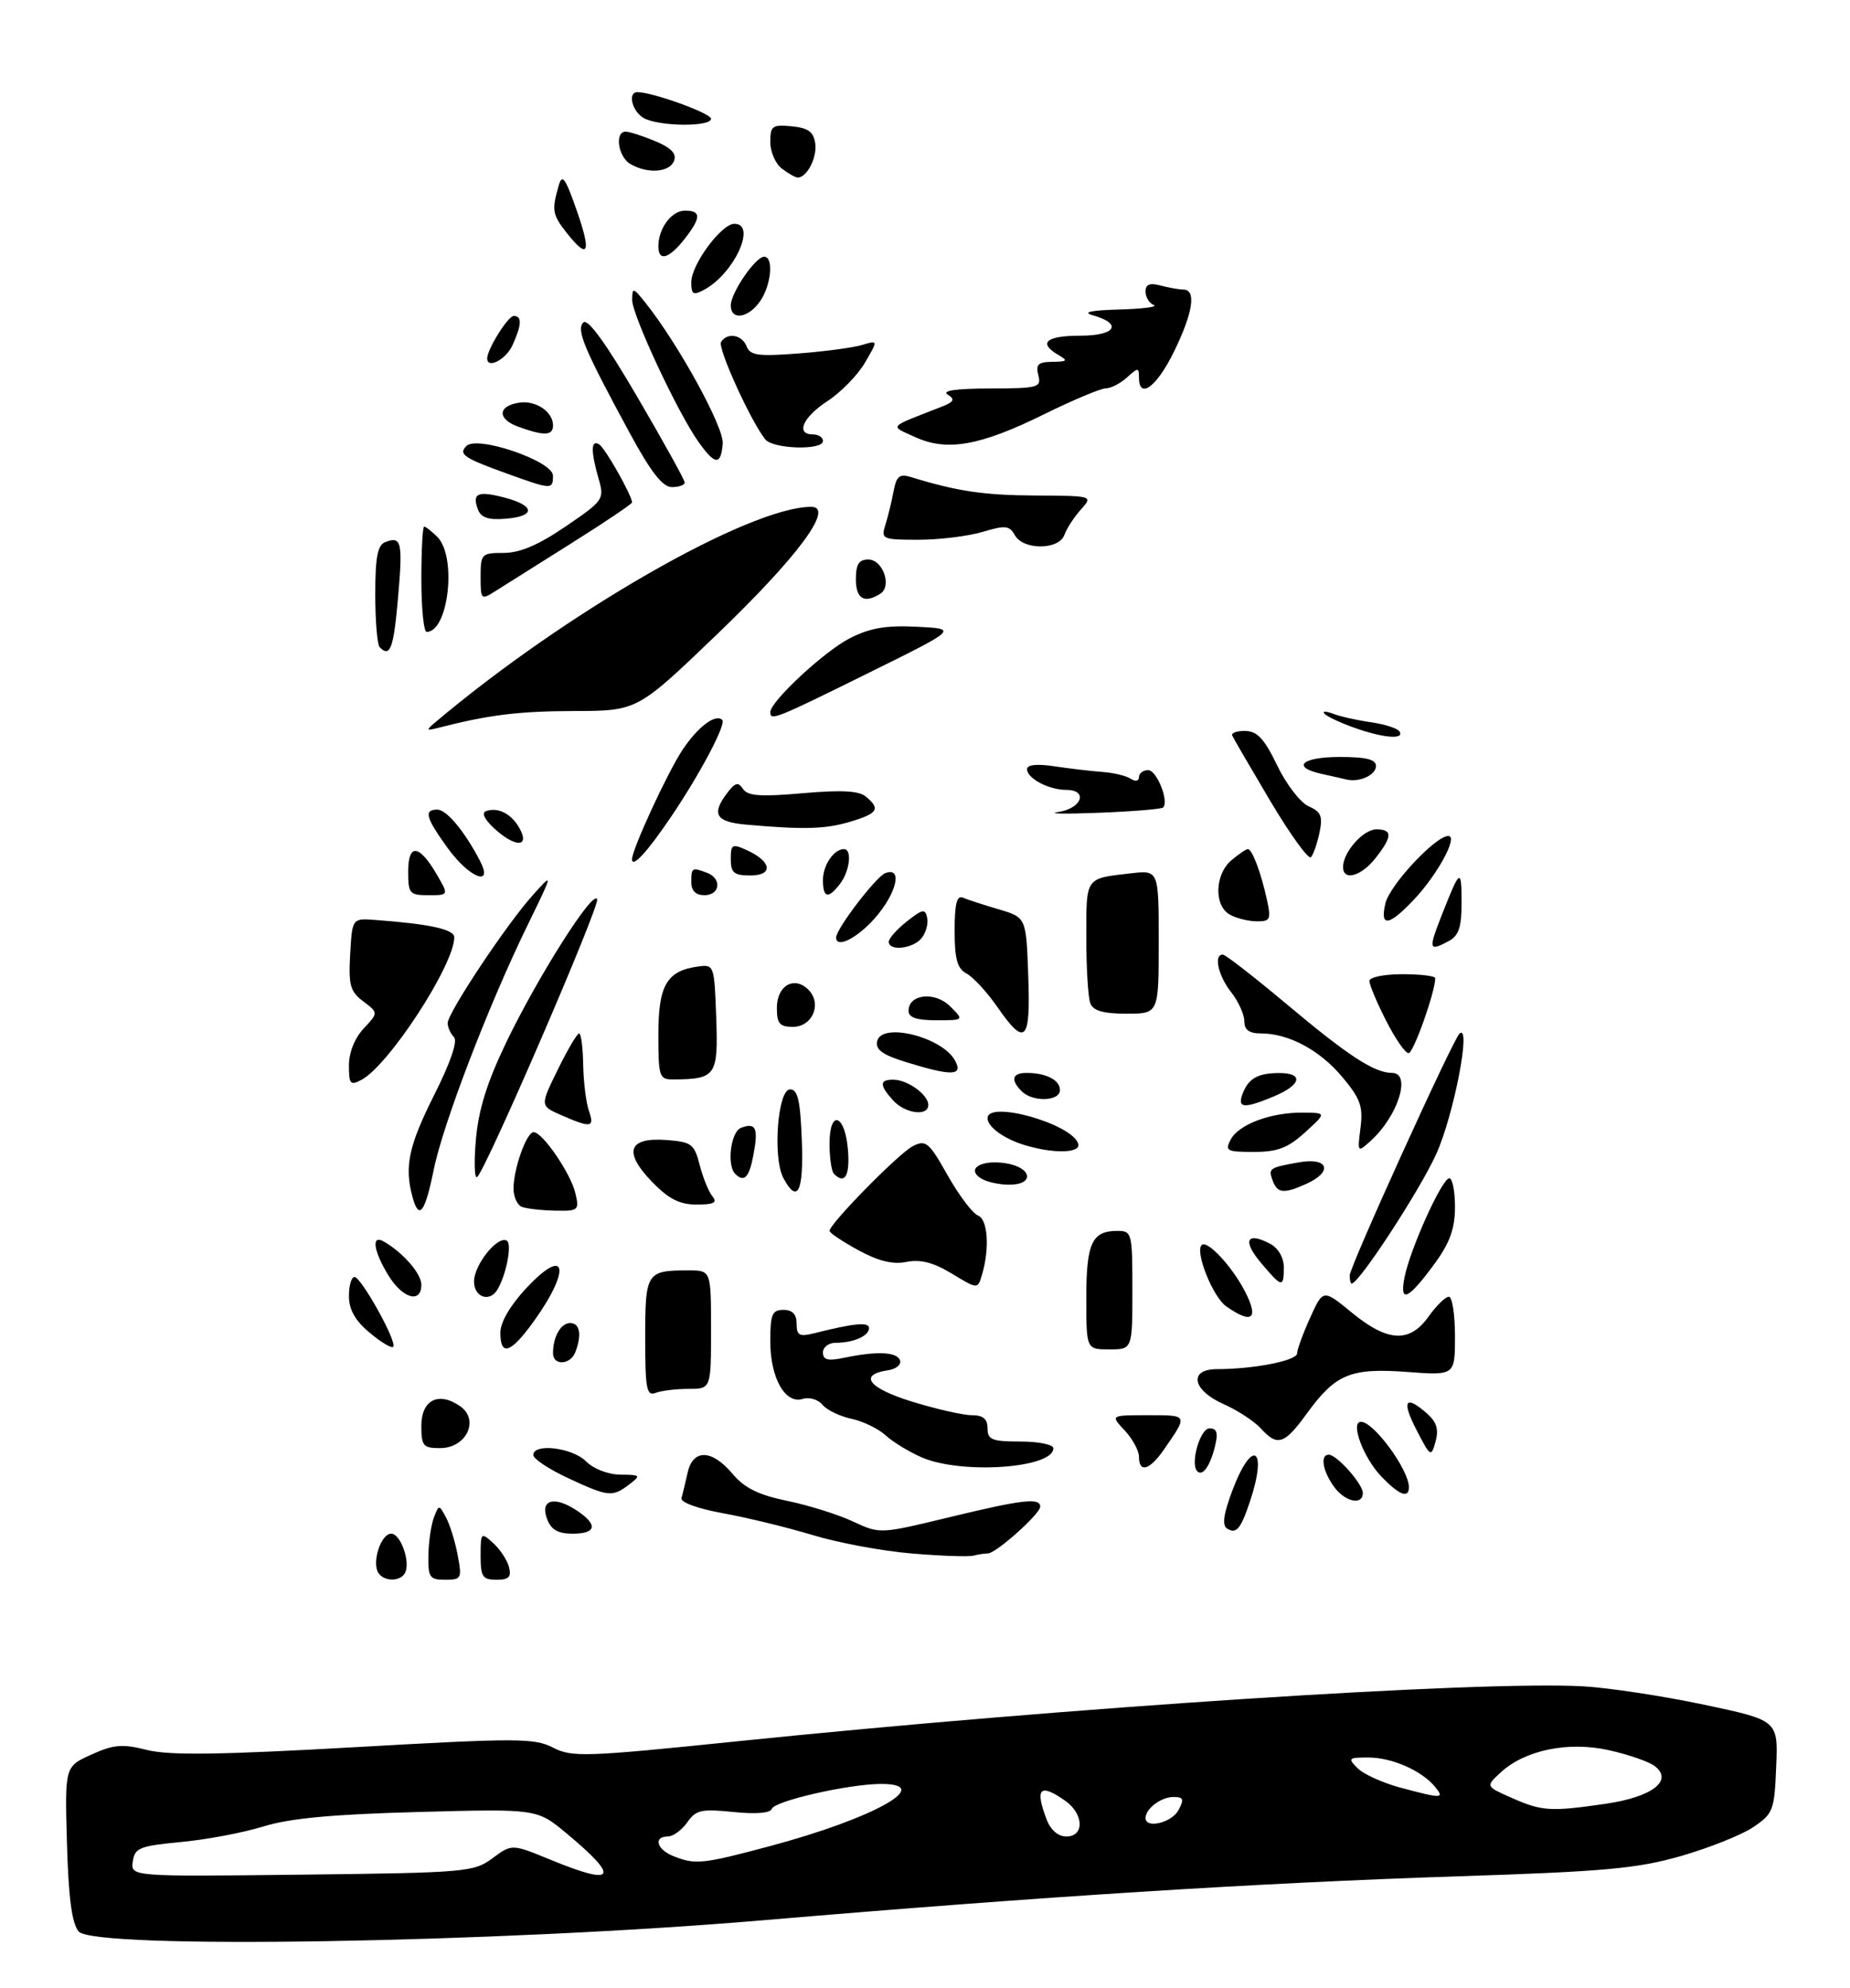 <?xml version="1.0" encoding="UTF-8" standalone="no"?>
<!DOCTYPE svg PUBLIC "-//W3C//DTD SVG 1.1//EN" "http://www.w3.org/Graphics/SVG/1.1/DTD/svg11.dtd" >
<svg xmlns="http://www.w3.org/2000/svg" xmlns:xlink="http://www.w3.org/1999/xlink" version="1.1" viewBox="0 0 281 302">
 <g >
 <path fill="currentColor"
d=" M 116.00 291.72 C 158.45 288.11 191.07 286.05 221.50 285.05 C 243.70 284.33 248.64 283.88 255.29 281.98 C 259.57 280.75 264.52 278.78 266.29 277.59 C 269.33 275.54 269.52 275.06 269.79 268.39 C 270.08 261.36 270.08 261.36 258.79 258.97 C 252.58 257.66 244.35 256.41 240.50 256.19 C 224.79 255.31 162.19 259.37 111.79 264.56 C 88.85 266.92 86.87 266.98 84.00 265.50 C 81.17 264.04 78.58 264.03 53.84 265.44 C 33.30 266.60 25.71 266.70 22.34 265.86 C 18.58 264.91 17.29 265.02 13.87 266.56 C 9.84 268.38 9.84 268.38 10.17 280.04 C 10.40 288.30 10.92 292.20 11.94 293.43 C 14.23 296.18 75.26 295.18 116.00 291.72 Z  M 57.46 238.94 C 56.46 237.31 57.87 233.00 59.41 233.00 C 60.90 233.00 62.43 237.49 61.47 239.05 C 60.68 240.32 58.28 240.26 57.46 238.94 Z  M 65.07 236.25 C 65.11 234.19 65.49 231.61 65.91 230.52 C 66.68 228.56 66.69 228.56 67.75 230.54 C 68.34 231.64 69.14 234.22 69.52 236.27 C 70.19 239.80 70.08 240.00 67.61 240.00 C 65.25 240.00 65.01 239.64 65.07 236.25 Z  M 73.00 236.35 C 73.00 232.82 73.07 232.75 74.90 234.41 C 75.95 235.36 77.03 237.00 77.31 238.06 C 77.70 239.58 77.29 240.00 75.41 240.00 C 73.30 240.00 73.00 239.54 73.00 236.35 Z  M 138.50 236.01 C 134.10 235.65 127.35 234.39 123.50 233.23 C 119.65 232.06 113.50 230.56 109.84 229.90 C 105.96 229.19 103.32 228.23 103.51 227.59 C 103.69 226.99 104.10 225.26 104.44 223.75 C 105.24 220.10 108.12 220.16 111.26 223.90 C 113.08 226.06 115.20 227.11 119.60 228.02 C 122.84 228.69 127.33 230.10 129.57 231.15 C 133.65 233.05 133.65 233.05 144.07 230.53 C 155.29 227.81 158.00 227.49 158.00 228.90 C 158.00 229.99 151.28 236.00 150.05 236.00 C 149.56 236.00 148.56 236.15 147.83 236.34 C 147.10 236.53 142.90 236.38 138.50 236.01 Z  M 83.09 230.75 C 82.00 227.85 84.15 227.21 87.55 229.44 C 90.86 231.61 90.63 233.00 86.97 233.00 C 84.74 233.00 83.71 232.40 83.09 230.75 Z  M 186.37 232.21 C 185.59 231.71 185.85 229.95 187.26 226.25 C 190.27 218.38 192.57 220.02 189.86 228.10 C 188.45 232.32 187.78 233.11 186.37 232.21 Z  M 202.56 225.78 C 200.87 223.37 200.51 221.00 201.83 221.00 C 203.05 221.00 207.00 225.44 207.00 226.81 C 207.00 228.79 204.21 228.14 202.56 225.78 Z  M 86.25 224.54 C 83.36 223.19 81.00 221.62 81.00 221.05 C 81.00 219.21 86.92 219.92 89.00 222.00 C 90.16 223.16 92.37 224.01 94.25 224.03 C 97.32 224.06 97.39 224.14 95.56 225.53 C 93.00 227.47 92.41 227.41 86.25 224.54 Z  M 209.76 224.25 C 207.06 221.41 205.06 216.00 206.72 216.00 C 208.66 216.00 214.00 223.29 214.00 225.93 C 214.00 227.73 212.50 227.13 209.76 224.25 Z  M 181.86 223.52 C 180.74 222.40 182.28 217.00 183.72 217.00 C 184.85 217.00 185.05 217.67 184.54 219.75 C 183.80 222.74 182.67 224.33 181.86 223.52 Z  M 140.01 221.41 C 138.09 220.57 135.61 219.07 134.51 218.05 C 133.40 217.04 131.07 215.91 129.32 215.54 C 127.57 215.17 125.59 214.22 124.93 213.41 C 124.26 212.61 122.92 212.21 121.94 212.52 C 119.27 213.37 117.00 209.35 117.00 203.78 C 117.00 199.67 117.28 199.00 119.00 199.00 C 120.37 199.00 121.00 199.67 121.00 201.11 C 121.00 202.88 121.41 203.11 123.62 202.56 C 129.80 201.01 132.00 200.80 132.00 201.77 C 132.00 202.96 129.64 204.00 126.92 204.00 C 125.86 204.00 125.00 204.66 125.00 205.47 C 125.00 206.61 125.75 206.79 128.25 206.27 C 133.22 205.23 136.26 205.38 136.71 206.67 C 136.93 207.32 136.11 207.99 134.89 208.17 C 130.33 208.84 131.89 210.89 138.54 212.94 C 142.21 214.07 146.29 215.00 147.61 215.00 C 149.33 215.00 150.00 215.56 150.00 217.00 C 150.00 218.73 150.67 219.00 155.00 219.00 C 157.75 219.00 160.00 219.46 160.00 220.02 C 160.00 223.06 146.05 224.03 140.01 221.41 Z  M 173.00 221.31 C 173.00 220.39 172.02 218.59 170.83 217.31 C 168.65 215.00 168.65 215.00 174.38 215.00 C 180.52 215.00 180.47 214.90 176.77 220.25 C 174.61 223.36 173.00 223.82 173.00 221.31 Z  M 215.16 217.25 C 212.84 212.77 213.45 211.83 216.76 214.75 C 218.21 216.03 218.56 217.16 218.05 219.00 C 217.38 221.42 217.28 221.36 215.16 217.25 Z  M 64.00 216.62 C 64.00 212.67 66.62 211.35 69.90 213.64 C 72.88 215.73 70.83 220.00 66.84 220.00 C 64.28 220.00 64.00 219.67 64.00 216.62 Z  M 191.51 217.01 C 190.51 215.91 187.97 214.25 185.85 213.31 C 181.09 211.21 180.49 208.00 184.86 208.00 C 190.44 208.00 197.00 206.71 197.02 205.61 C 197.03 205.00 197.93 202.55 199.01 200.17 C 200.97 195.84 200.97 195.84 205.34 199.42 C 210.80 203.90 214.11 204.06 217.00 200.00 C 218.17 198.35 219.56 197.00 220.07 197.00 C 220.58 197.00 221.00 199.69 221.00 202.99 C 221.00 208.97 221.00 208.97 213.75 208.43 C 205.15 207.79 202.87 208.73 198.53 214.70 C 195.08 219.46 194.04 219.80 191.51 217.01 Z  M 98.00 203.21 C 98.00 193.30 98.20 193.00 104.58 193.00 C 108.00 193.00 108.00 193.00 108.00 202.00 C 108.00 211.00 108.00 211.00 104.58 211.00 C 102.70 211.00 100.45 211.27 99.58 211.61 C 98.21 212.13 98.00 211.01 98.00 203.21 Z  M 84.00 205.58 C 84.00 203.07 85.18 201.00 86.61 201.00 C 88.08 201.00 88.40 202.79 87.39 205.42 C 86.64 207.38 84.00 207.51 84.00 205.58 Z  M 56.13 202.45 C 53.94 200.62 53.00 198.94 53.00 196.91 C 53.00 195.31 53.38 194.00 53.84 194.00 C 54.87 194.00 60.39 203.95 59.72 204.61 C 59.46 204.87 57.84 203.90 56.13 202.45 Z  M 76.00 202.46 C 76.00 200.89 77.49 198.32 79.92 195.72 C 86.08 189.11 86.82 192.80 80.96 200.90 C 77.55 205.61 76.00 206.09 76.00 202.46 Z  M 165.00 197.20 C 165.00 188.86 165.86 187.00 169.70 187.00 C 171.93 187.00 172.00 187.28 172.00 196.00 C 172.00 205.00 172.00 205.00 168.50 205.00 C 165.00 205.00 165.00 205.00 165.00 197.20 Z  M 186.26 198.47 C 184.23 197.05 181.48 190.19 182.52 189.15 C 183.36 188.31 187.17 192.41 189.13 196.25 C 191.24 200.39 190.18 201.21 186.26 198.47 Z  M 58.99 193.75 C 56.73 190.05 56.37 187.53 58.25 188.59 C 61.18 190.25 64.00 193.48 64.00 195.17 C 64.00 198.10 61.14 197.28 58.99 193.75 Z  M 72.00 194.69 C 72.00 192.14 75.62 187.64 76.99 188.49 C 77.81 189.00 76.88 193.77 75.52 195.97 C 74.33 197.90 72.00 197.05 72.00 194.69 Z  M 213.34 194.03 C 214.21 189.69 219.04 179.00 220.14 179.00 C 220.61 179.00 221.00 180.96 221.00 183.35 C 221.00 186.57 220.24 188.75 218.07 191.75 C 213.93 197.45 212.52 198.14 213.34 194.03 Z  M 144.58 193.49 C 141.77 191.79 139.82 191.29 137.69 191.71 C 135.60 192.13 133.43 191.60 130.36 189.92 C 127.96 188.61 126.00 187.30 126.00 187.00 C 126.00 185.92 136.55 175.18 138.66 174.12 C 140.63 173.12 141.10 173.51 143.94 178.56 C 145.66 181.60 147.73 184.34 148.53 184.65 C 150.05 185.23 150.35 189.64 149.15 193.69 C 148.50 195.87 148.50 195.87 144.58 193.49 Z  M 191.48 191.79 C 188.67 188.45 189.39 187.07 192.94 188.97 C 194.17 189.62 195.00 191.07 195.00 192.54 C 195.00 195.71 194.72 195.65 191.48 191.79 Z  M 205.01 193.75 C 205.02 192.43 220.67 157.96 221.68 157.04 C 223.54 155.34 220.82 169.44 218.15 175.33 C 215.61 180.92 206.42 195.00 205.31 195.00 C 205.14 195.00 205.00 194.44 205.01 193.75 Z  M 62.63 181.75 C 61.41 177.19 62.09 174.03 65.95 166.35 C 68.44 161.40 69.55 158.15 68.95 157.55 C 68.43 157.03 68.00 156.07 68.00 155.43 C 68.00 153.87 76.94 140.42 80.92 136.00 C 84.06 132.50 84.06 132.50 80.16 140.50 C 74.23 152.64 67.28 170.76 65.87 177.75 C 64.53 184.34 63.62 185.46 62.63 181.75 Z  M 79.25 183.34 C 78.56 183.06 78.00 181.81 78.00 180.57 C 78.00 177.55 79.98 172.00 81.05 172.00 C 82.40 172.00 86.67 178.23 87.39 181.25 C 88.01 183.89 87.88 184.00 84.27 183.92 C 82.20 183.88 79.94 183.62 79.25 183.34 Z  M 99.06 179.57 C 94.65 175.01 95.40 172.77 101.18 173.19 C 105.05 173.48 105.45 173.77 106.28 177.00 C 106.78 178.93 107.64 181.06 108.21 181.75 C 109.00 182.71 108.44 183.00 105.82 183.00 C 103.23 183.00 101.58 182.16 99.06 179.57 Z  M 118.99 178.97 C 117.34 175.90 118.12 165.50 120.00 165.50 C 121.18 165.50 121.56 167.16 121.79 173.25 C 122.09 181.07 121.14 183.00 118.99 178.97 Z  M 193.35 179.46 C 192.60 177.50 192.73 177.40 197.25 176.59 C 201.74 175.77 202.56 177.97 198.45 179.84 C 195.07 181.38 194.05 181.30 193.35 179.46 Z  M 149.01 179.03 C 146.70 177.57 149.01 176.14 152.75 176.72 C 156.78 177.35 157.19 180.01 153.25 179.98 C 151.74 179.98 149.83 179.55 149.01 179.03 Z  M 72.28 173.17 C 72.67 168.63 73.96 164.47 76.87 158.41 C 81.68 148.39 90.15 135.03 90.70 136.62 C 91.08 137.73 73.93 177.45 72.49 178.80 C 72.07 179.18 71.98 176.65 72.28 173.17 Z  M 111.67 178.33 C 110.36 177.03 111.00 171.94 112.54 171.35 C 114.80 170.48 115.21 171.36 114.45 175.40 C 113.80 178.90 113.04 179.70 111.67 178.33 Z  M 126.67 178.33 C 126.30 177.97 126.00 175.90 126.00 173.75 C 126.00 168.38 128.40 169.31 128.81 174.83 C 129.09 178.68 128.30 179.97 126.67 178.33 Z  M 155.69 173.98 C 152.54 173.04 150.00 171.21 150.00 169.88 C 150.00 167.11 162.82 170.72 163.77 173.75 C 164.23 175.19 160.09 175.31 155.69 173.98 Z  M 186.94 173.11 C 188.18 170.80 193.04 168.99 197.90 169.03 C 201.50 169.06 201.50 169.06 198.23 172.03 C 195.62 174.40 194.06 175.00 190.45 175.00 C 186.32 175.00 186.02 174.84 186.94 173.11 Z  M 206.65 171.33 C 207.06 168.09 206.63 166.90 203.89 163.63 C 200.47 159.53 195.74 157.00 191.53 157.00 C 189.73 157.00 189.00 156.46 189.00 155.13 C 189.00 154.11 188.10 152.13 187.00 150.73 C 185.02 148.21 184.31 144.97 185.75 145.03 C 186.16 145.04 190.55 148.46 195.50 152.61 C 204.78 160.40 208.76 163.00 211.45 163.00 C 214.42 163.00 212.35 169.56 208.19 173.33 C 206.19 175.14 206.17 175.11 206.65 171.33 Z  M 85.26 169.42 C 82.02 168.00 82.02 168.00 84.72 162.50 C 86.20 159.48 87.66 157.00 87.96 157.00 C 88.26 157.00 88.54 159.14 88.58 161.75 C 88.63 164.36 89.02 167.51 89.45 168.75 C 90.34 171.31 89.79 171.40 85.26 169.42 Z  M 135.65 167.17 C 133.54 164.83 133.56 163.99 135.75 164.03 C 137.91 164.07 141.00 166.32 141.00 167.86 C 141.00 169.65 137.49 169.19 135.65 167.17 Z  M 188.71 166.25 C 189.59 163.86 191.01 163.03 194.25 163.02 C 198.06 162.99 197.69 164.81 193.53 166.55 C 189.00 168.45 187.92 168.38 188.71 166.25 Z  M 155.20 165.80 C 153.46 164.06 153.73 163.00 155.92 163.00 C 158.90 163.00 161.00 164.08 161.00 165.61 C 161.00 167.32 156.86 167.46 155.20 165.80 Z  M 53.00 161.85 C 53.00 159.89 53.88 157.70 55.24 156.25 C 57.47 153.87 57.47 153.87 55.18 152.13 C 53.19 150.64 52.92 149.67 53.19 144.95 C 53.50 139.50 53.50 139.50 57.00 139.76 C 65.36 140.38 69.00 141.19 69.00 142.40 C 69.00 146.57 59.08 161.82 54.92 164.04 C 53.21 164.96 53.00 164.72 53.00 161.85 Z  M 100.00 157.15 C 100.00 149.69 101.28 147.49 106.00 146.84 C 108.47 146.50 108.50 146.60 108.79 154.62 C 109.10 163.44 108.75 163.95 102.25 163.99 C 100.13 164.00 100.00 163.59 100.00 157.15 Z  M 137.69 161.38 C 134.08 160.27 132.96 159.48 133.23 158.20 C 133.85 155.22 143.14 157.53 145.07 161.14 C 146.31 163.45 144.61 163.51 137.69 161.38 Z  M 210.52 155.03 C 209.13 152.30 208.00 149.60 208.00 149.03 C 208.00 148.46 210.23 148.00 213.00 148.00 C 215.75 148.00 218.00 148.27 218.00 148.60 C 218.00 150.70 214.69 160.00 213.95 160.00 C 213.44 160.00 211.90 157.76 210.52 155.03 Z  M 151.46 152.94 C 149.91 150.71 147.82 148.44 146.82 147.91 C 145.40 147.14 145.00 145.73 145.00 141.38 C 145.00 137.32 145.34 135.98 146.25 136.37 C 146.94 136.67 149.38 137.46 151.68 138.14 C 155.87 139.38 155.87 139.38 156.18 148.19 C 156.55 158.30 155.74 159.11 151.46 152.94 Z  M 118.00 153.11 C 118.00 149.73 120.64 148.21 122.78 150.35 C 124.90 152.47 123.43 156.00 120.43 156.00 C 118.42 156.00 118.00 155.50 118.00 153.11 Z  M 138.00 153.57 C 138.00 151.01 142.03 150.58 144.34 152.90 C 146.44 155.00 146.44 155.00 142.22 155.00 C 139.22 155.00 138.00 154.58 138.00 153.57 Z  M 165.61 152.42 C 165.27 151.55 165.00 147.03 165.00 142.39 C 165.00 133.17 164.79 133.48 171.75 132.68 C 176.00 132.19 176.00 132.19 176.00 143.10 C 176.00 154.00 176.00 154.00 171.11 154.00 C 167.57 154.00 166.05 153.56 165.61 152.42 Z  M 135.00 143.07 C 135.00 142.56 136.24 141.17 137.75 139.98 C 140.15 138.08 140.54 138.02 140.83 139.45 C 141.02 140.36 140.62 141.75 139.96 142.55 C 138.63 144.15 135.00 144.54 135.00 143.07 Z  M 219.10 138.75 C 221.80 131.91 222.00 131.80 222.00 137.30 C 222.00 140.85 221.55 142.17 220.07 142.96 C 216.99 144.61 216.91 144.30 219.10 138.75 Z  M 127.00 142.43 C 127.00 141.12 133.05 133.19 134.47 132.65 C 137.15 131.62 136.22 135.68 132.90 139.47 C 130.20 142.54 127.00 144.15 127.00 142.43 Z  M 186.75 138.92 C 184.38 137.54 184.53 132.85 187.01 130.72 C 188.12 129.78 189.25 129.00 189.54 129.00 C 190.20 129.00 191.55 132.60 192.45 136.75 C 193.09 139.69 192.94 140.00 190.83 139.97 C 189.55 139.95 187.71 139.48 186.75 138.92 Z  M 210.43 137.25 C 211.08 134.46 218.04 127.00 219.99 127.00 C 221.54 127.00 218.33 132.92 214.69 136.75 C 210.92 140.72 209.58 140.88 210.43 137.25 Z  M 62.00 132.42 C 62.00 128.09 63.65 128.24 66.33 132.83 C 68.18 136.00 68.18 136.00 65.09 136.00 C 62.21 136.00 62.00 135.76 62.00 132.42 Z  M 105.00 134.00 C 105.00 131.80 105.12 131.73 107.42 132.61 C 109.68 133.48 109.37 136.00 107.00 136.00 C 105.67 136.00 105.00 135.33 105.00 134.00 Z  M 125.00 133.70 C 125.00 131.43 126.65 129.00 128.20 129.00 C 129.45 129.00 129.08 132.31 127.61 134.25 C 125.81 136.62 125.00 136.45 125.00 133.70 Z  M 68.01 128.85 C 64.66 124.22 64.33 123.00 66.43 123.00 C 67.83 123.00 70.54 126.25 72.89 130.75 C 75.03 134.84 71.29 133.39 68.01 128.85 Z  M 111.00 130.52 C 111.00 128.26 111.21 128.14 113.44 129.16 C 117.22 130.88 117.51 133.00 113.97 133.00 C 111.48 133.00 111.00 132.60 111.00 130.52 Z  M 204.00 131.72 C 204.00 129.46 207.06 126.00 209.06 126.00 C 211.54 126.00 211.51 127.08 208.93 130.37 C 206.75 133.14 204.00 133.89 204.00 131.72 Z  M 96.00 130.53 C 96.00 129.04 101.38 117.38 103.64 113.96 C 105.98 110.43 108.70 108.37 109.71 109.38 C 110.34 110.01 106.28 117.68 101.86 124.19 C 98.29 129.47 96.00 131.94 96.00 130.53 Z  M 192.97 121.73 C 189.96 116.65 187.35 112.16 187.17 111.75 C 186.98 111.34 187.88 111.02 189.17 111.05 C 190.97 111.08 192.06 112.26 194.00 116.30 C 195.38 119.16 197.52 121.95 198.78 122.50 C 200.66 123.32 200.94 124.01 200.42 126.50 C 200.07 128.15 199.49 129.83 199.12 130.23 C 198.75 130.62 195.99 126.80 192.97 121.73 Z  M 75.02 125.81 C 73.53 124.41 73.11 123.46 73.87 123.21 C 75.72 122.59 77.76 123.68 78.97 125.94 C 80.50 128.80 78.14 128.71 75.02 125.81 Z  M 113.25 125.27 C 108.70 124.86 108.02 123.67 110.48 120.44 C 111.68 118.87 112.13 118.76 112.86 119.86 C 113.57 120.93 115.52 121.07 121.90 120.51 C 127.79 119.99 130.45 120.13 131.52 121.02 C 133.78 122.89 133.34 123.58 129.13 124.84 C 125.37 125.97 122.02 126.06 113.25 125.27 Z  M 160.75 123.36 C 164.34 122.82 165.34 120.00 161.93 120.00 C 159.30 120.00 156.00 118.25 156.00 116.86 C 156.00 116.17 157.50 116.01 160.25 116.43 C 162.59 116.78 165.85 117.16 167.50 117.28 C 169.15 117.40 171.06 117.86 171.75 118.31 C 172.47 118.78 173.00 118.67 173.00 118.06 C 173.00 117.48 173.63 117.00 174.39 117.00 C 175.71 117.00 177.60 121.74 176.66 122.68 C 176.42 122.92 172.01 123.28 166.86 123.48 C 161.71 123.68 158.96 123.63 160.75 123.36 Z  M 204.50 118.42 C 203.95 118.29 202.26 117.90 200.75 117.57 C 196.07 116.54 197.72 115.00 203.50 115.00 C 207.52 115.00 209.00 115.37 209.00 116.38 C 209.00 117.75 206.44 118.91 204.50 118.42 Z  M 205.68 110.55 C 203.57 109.80 201.55 108.85 201.18 108.43 C 200.80 108.02 201.40 108.02 202.50 108.44 C 203.60 108.86 206.20 109.44 208.27 109.73 C 210.35 110.03 212.29 110.66 212.58 111.13 C 213.36 112.40 210.07 112.12 205.68 110.55 Z  M 66.04 109.80 C 85.80 93.08 113.83 77.00 123.22 77.00 C 126.83 77.00 121.17 84.62 108.64 96.63 C 96.78 108.00 96.78 108.00 87.14 108.02 C 78.67 108.05 74.25 108.60 66.50 110.59 C 64.75 111.04 64.69 110.94 66.04 109.80 Z  M 117.00 108.20 C 117.00 106.57 125.21 98.94 129.09 96.96 C 132.15 95.40 134.58 94.98 139.30 95.22 C 145.50 95.53 145.50 95.53 131.87 102.26 C 117.79 109.23 117.00 109.54 117.00 108.20 Z  M 57.67 98.33 C 57.30 97.97 57.00 94.35 57.00 90.30 C 57.00 84.59 57.35 82.80 58.54 82.35 C 60.99 81.41 61.20 82.33 60.45 90.91 C 59.78 98.53 59.26 99.93 57.67 98.33 Z  M 64.00 88.00 C 64.00 83.60 64.19 80.00 64.43 80.00 C 64.66 80.00 65.56 80.71 66.43 81.57 C 69.42 84.56 68.13 96.00 64.80 96.00 C 64.36 96.00 64.00 92.40 64.00 88.00 Z  M 73.00 87.62 C 73.00 84.15 73.14 84.00 76.51 84.00 C 78.97 84.00 81.80 82.79 85.93 79.97 C 91.69 76.04 91.82 75.85 90.92 72.72 C 89.72 68.54 89.75 66.73 91.01 67.51 C 91.92 68.07 96.00 75.29 96.00 76.33 C 96.00 76.56 91.84 79.36 86.75 82.56 C 81.66 85.76 76.49 89.02 75.25 89.80 C 73.07 91.19 73.00 91.12 73.00 87.62 Z  M 130.00 88.00 C 130.00 85.73 130.46 85.00 131.88 85.00 C 134.10 85.00 135.53 89.05 133.71 90.20 C 131.29 91.74 130.00 90.98 130.00 88.00 Z  M 154.15 81.31 C 153.33 79.84 152.70 79.77 149.24 80.81 C 147.05 81.46 142.68 82.00 139.52 82.00 C 134.01 82.00 133.80 81.90 134.48 79.75 C 134.87 78.51 135.43 76.22 135.72 74.67 C 136.16 72.32 136.62 71.95 138.38 72.48 C 145.40 74.64 149.44 75.24 157.27 75.28 C 166.04 75.33 166.04 75.33 164.17 77.42 C 163.14 78.56 162.02 80.29 161.68 81.25 C 160.86 83.57 155.44 83.61 154.15 81.31 Z  M 72.60 77.41 C 71.66 74.95 72.56 74.53 76.58 75.58 C 81.27 76.79 81.42 78.42 76.88 78.80 C 74.21 79.03 73.08 78.66 72.60 77.41 Z  M 77.31 72.06 C 70.42 69.58 69.58 69.02 70.85 67.75 C 72.49 66.11 83.98 70.05 83.99 72.25 C 84.00 74.39 83.77 74.39 77.31 72.06 Z  M 95.63 65.75 C 88.67 52.90 87.50 50.10 88.61 48.99 C 89.27 48.33 92.04 52.14 96.80 60.30 C 100.76 67.07 104.00 72.92 104.00 73.30 C 104.00 73.69 103.12 74.00 102.05 74.00 C 100.64 74.00 98.87 71.73 95.63 65.75 Z  M 106.10 67.14 C 102.93 62.69 96.00 47.84 96.02 45.55 C 96.04 43.63 96.17 43.66 98.04 46.00 C 103.03 52.25 109.98 64.92 109.78 67.39 C 109.50 70.74 108.62 70.69 106.10 67.14 Z  M 116.24 66.75 C 114.03 64.00 108.97 52.86 109.52 51.96 C 110.46 50.45 112.72 50.84 113.41 52.63 C 113.94 54.00 115.17 54.17 121.27 53.70 C 125.25 53.40 129.60 52.81 130.94 52.41 C 133.38 51.67 133.38 51.67 131.39 55.08 C 130.30 56.96 127.74 59.59 125.71 60.92 C 121.93 63.38 120.79 66.00 123.50 66.00 C 124.33 66.00 125.00 66.45 125.00 67.00 C 125.00 68.45 117.43 68.23 116.24 66.75 Z  M 139.00 66.40 C 135.10 64.61 134.73 65.04 142.95 61.82 C 144.92 61.05 145.11 60.68 143.95 59.95 C 143.00 59.35 145.21 59.03 150.37 59.02 C 157.74 59.00 158.20 58.87 157.71 57.00 C 157.29 55.38 157.69 54.99 159.84 54.97 C 162.13 54.94 162.26 54.80 160.75 53.92 C 157.63 52.10 158.89 51.00 164.08 51.00 C 169.50 51.00 170.58 49.18 165.93 47.88 C 164.34 47.43 165.75 47.14 170.00 47.02 C 173.57 46.92 175.94 46.62 175.25 46.34 C 174.56 46.06 174.00 45.14 174.00 44.30 C 174.00 43.20 174.63 42.94 176.25 43.37 C 177.49 43.70 179.06 43.98 179.75 43.99 C 181.75 44.01 181.21 47.53 178.29 53.48 C 175.68 58.81 173.00 60.76 173.00 57.35 C 173.00 55.81 172.87 55.81 171.17 57.35 C 170.17 58.26 168.72 59.00 167.96 59.00 C 167.20 59.00 162.96 60.78 158.54 62.96 C 148.85 67.74 143.83 68.62 139.00 66.40 Z  M 78.70 64.82 C 75.49 63.65 75.59 61.66 78.88 61.17 C 81.40 60.80 84.00 62.56 84.00 64.62 C 84.00 66.21 82.65 66.26 78.70 64.82 Z  M 74.00 54.45 C 74.00 53.06 77.16 48.00 78.03 48.00 C 79.31 48.00 79.26 49.34 77.84 52.45 C 76.85 54.63 74.00 56.11 74.00 54.45 Z  M 111.00 46.40 C 111.00 44.49 114.75 39.00 116.07 39.00 C 117.55 39.00 117.15 43.34 115.44 45.78 C 113.64 48.36 111.00 48.73 111.00 46.40 Z  M 105.00 42.88 C 105.00 40.19 109.57 34.00 111.55 34.00 C 115.00 34.00 111.50 41.59 106.92 44.04 C 105.30 44.91 105.00 44.73 105.00 42.88 Z  M 100.00 37.43 C 100.00 34.70 102.00 32.00 104.04 32.00 C 106.54 32.00 106.52 33.07 103.93 36.37 C 101.59 39.33 100.00 39.77 100.00 37.43 Z  M 86.07 35.37 C 83.90 32.61 83.79 31.94 84.85 28.23 C 85.39 26.34 85.85 26.96 87.60 31.98 C 89.87 38.46 89.37 39.56 86.07 35.37 Z  M 118.75 25.61 C 117.79 24.88 117.00 23.06 117.00 21.58 C 117.00 19.13 117.31 18.90 120.25 19.19 C 122.77 19.43 123.57 20.02 123.83 21.81 C 124.13 23.97 122.53 27.04 121.13 26.97 C 120.78 26.95 119.71 26.34 118.75 25.61 Z  M 95.75 24.92 C 93.88 23.83 93.32 20.00 95.03 20.00 C 95.60 20.00 97.62 20.65 99.52 21.44 C 101.97 22.47 102.80 23.34 102.38 24.44 C 101.71 26.20 98.37 26.44 95.75 24.92 Z  M 97.75 17.92 C 95.99 16.89 95.30 14.00 96.82 14.00 C 99.12 14.00 108.00 17.21 108.00 18.04 C 108.00 19.31 99.98 19.22 97.75 17.92 Z  M 20.17 282.80 C 20.47 280.73 21.19 280.44 27.50 279.84 C 31.35 279.48 36.98 278.42 40.00 277.48 C 43.98 276.24 50.48 275.63 63.53 275.28 C 81.56 274.79 81.56 274.79 86.03 278.51 C 94.24 285.34 93.50 286.60 83.63 282.54 C 77.75 280.12 77.75 280.12 74.80 282.31 C 71.96 284.41 70.77 284.51 45.84 284.80 C 19.85 285.10 19.85 285.10 20.17 282.80 Z  M 102.25 281.97 C 99.74 280.96 99.21 279.00 101.44 279.00 C 102.24 279.00 103.56 278.03 104.39 276.85 C 105.71 274.96 106.55 274.78 111.39 275.28 C 114.83 275.63 117.02 275.45 117.23 274.80 C 117.63 273.61 128.82 271.05 133.75 271.02 C 142.14 270.97 132.80 276.22 117.00 280.45 C 106.68 283.21 105.62 283.32 102.25 281.97 Z  M 158.98 276.43 C 157.16 271.67 157.94 270.87 161.78 273.56 C 164.63 275.55 164.75 279.00 161.98 279.00 C 160.72 279.00 159.58 278.02 158.98 276.43 Z  M 174.00 276.20 C 174.00 274.78 176.35 273.00 178.24 273.00 C 179.76 273.00 179.89 273.34 179.00 275.00 C 177.98 276.91 174.00 277.87 174.00 276.20 Z  M 229.58 273.12 C 225.66 271.39 225.66 271.39 227.90 269.31 C 231.59 265.87 238.21 264.50 244.42 265.90 C 247.34 266.55 250.45 267.63 251.32 268.29 C 254.23 270.50 250.96 273.01 243.84 274.04 C 235.50 275.25 234.21 275.17 229.58 273.12 Z  M 212.67 271.57 C 210.01 270.85 207.10 269.53 206.21 268.63 C 204.69 267.12 204.81 267.00 207.84 267.00 C 211.40 267.00 215.90 268.97 217.95 271.43 C 219.47 273.27 219.06 273.28 212.67 271.57 Z "/>
</g>
</svg>